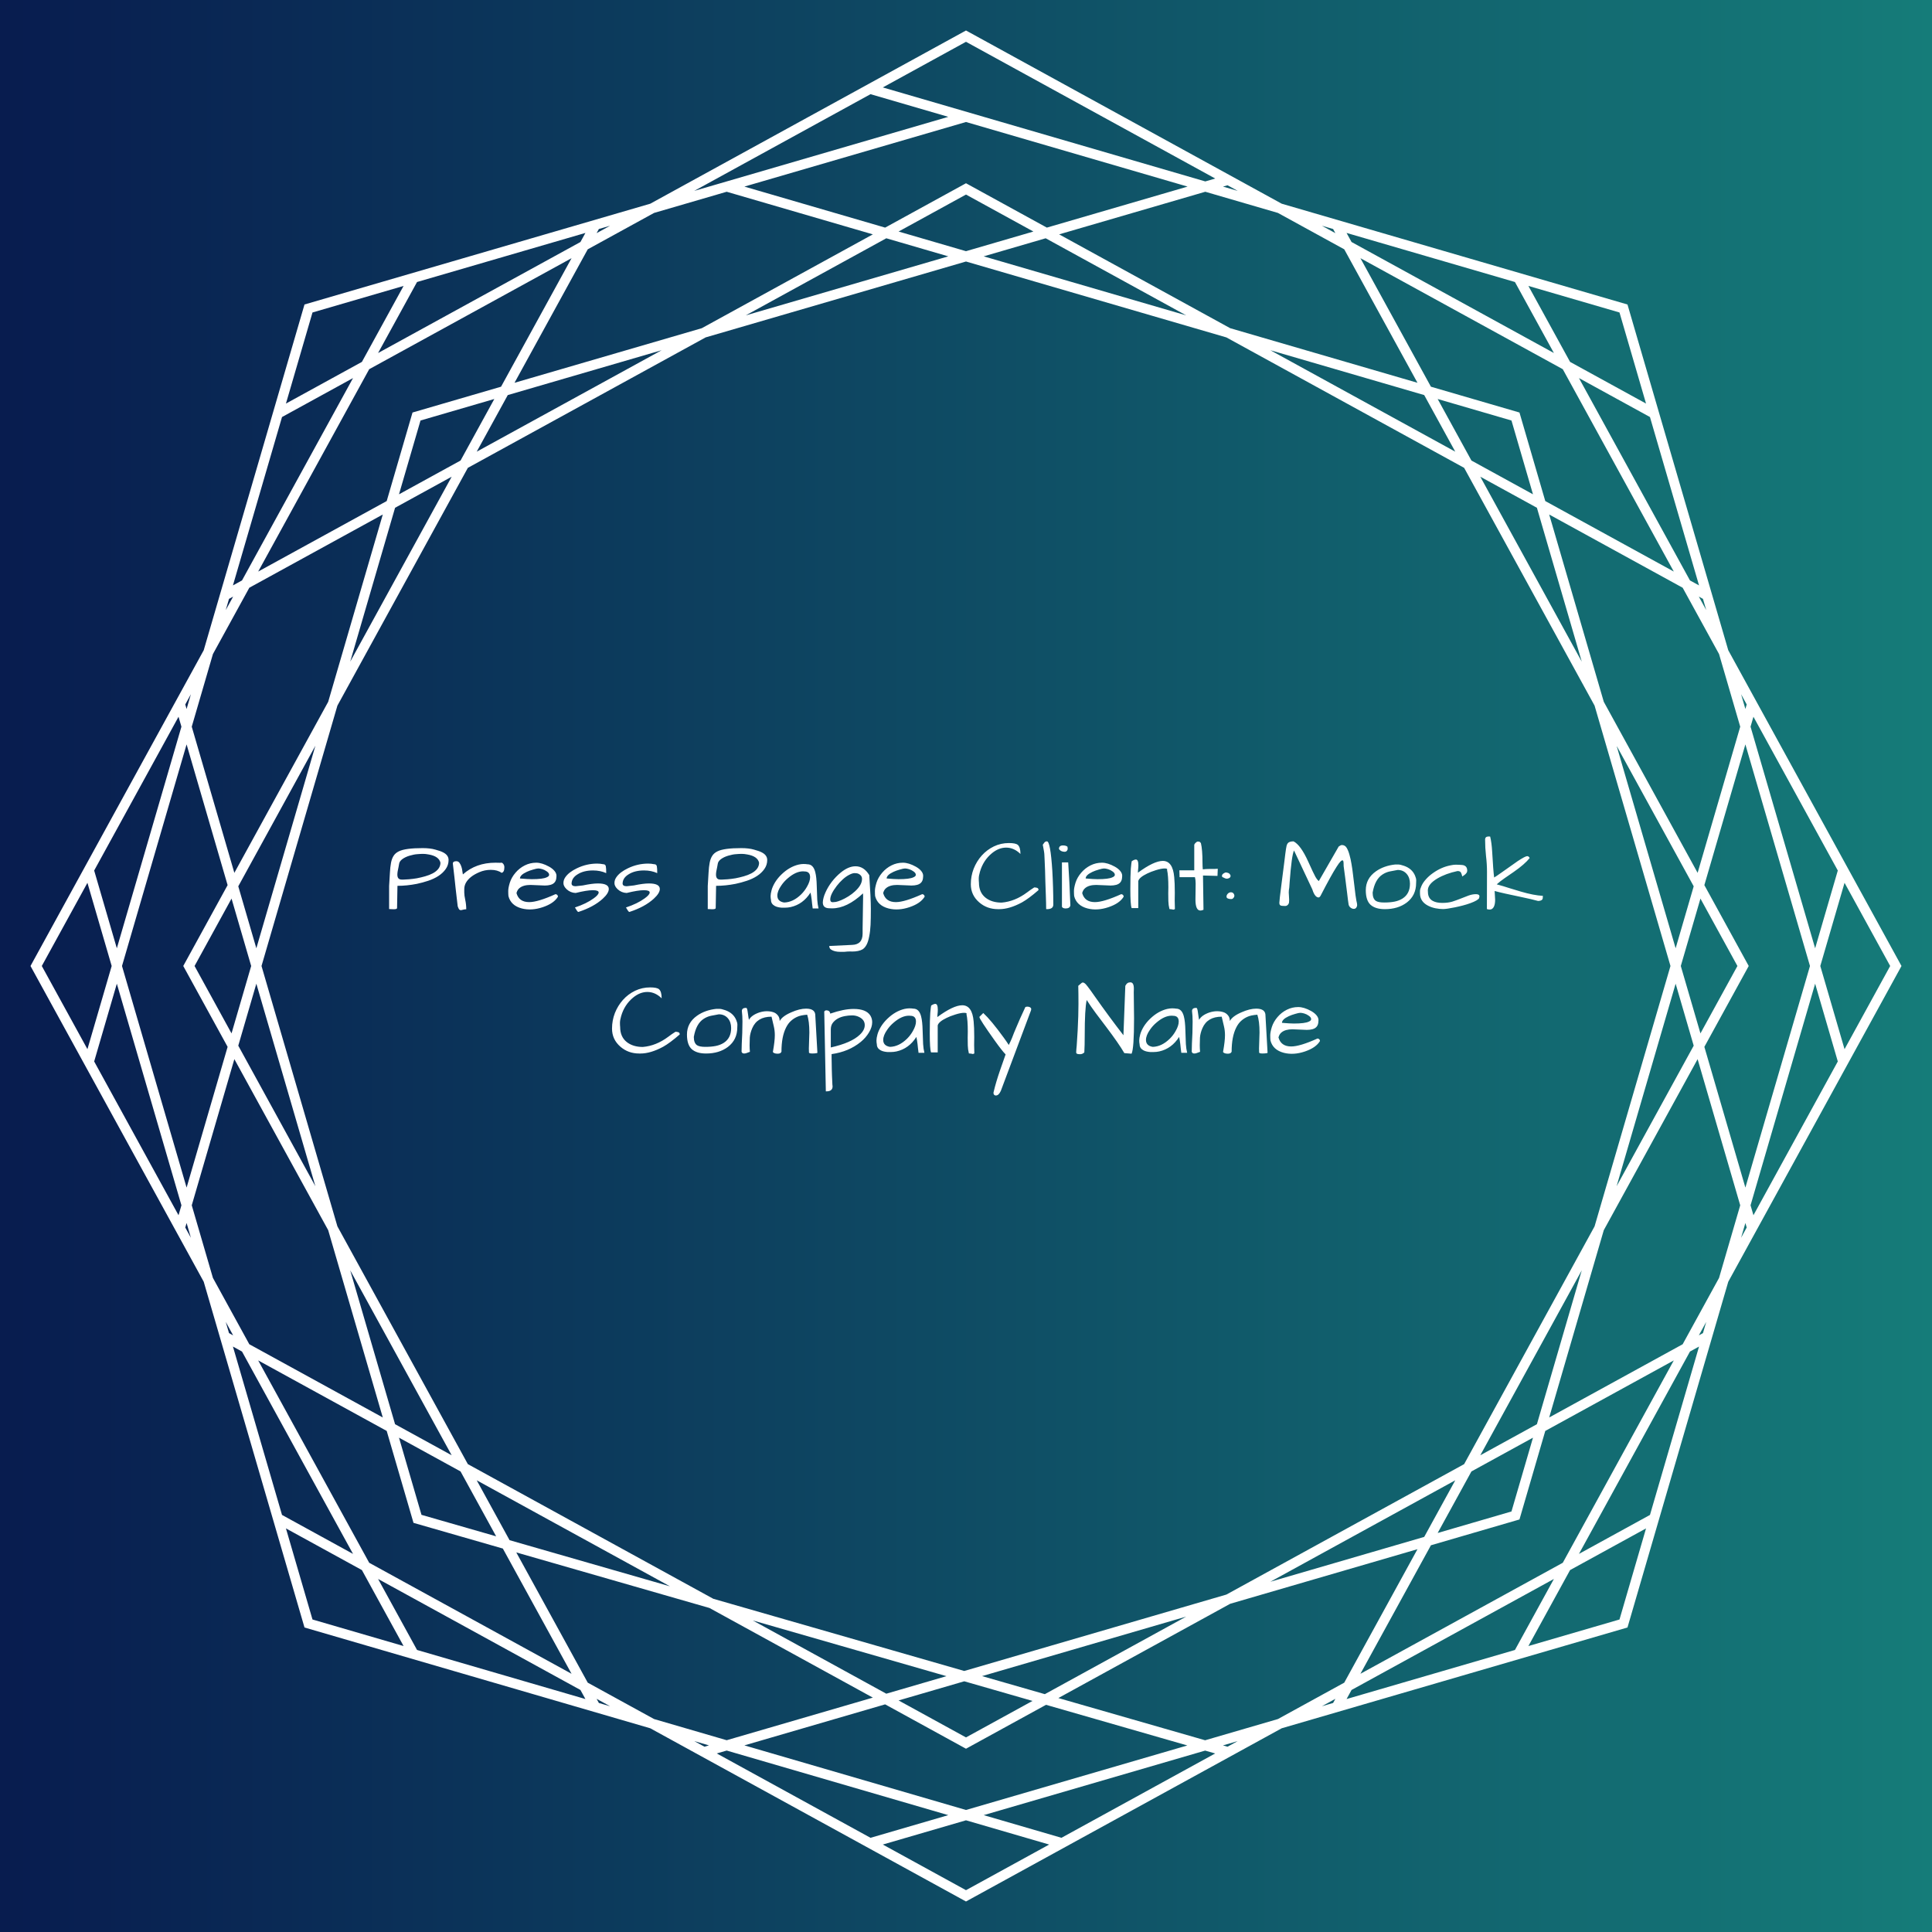 <svg version="1.1" xmlns="http://www.w3.org/2000/svg" viewBox="-3882.016 -9157.891 19463.031 19462.982"><rect x="-3882.016" y="-9157.891" width="19463.031" height="19462.982" fill="#333333" stroke="none"/><desc>Created with Snap</desc><defs><linearGradient x1="-3882.016" y1="-9157.891" x2="15581.015" y2="-9157.891" gradientUnits="userSpaceOnUse" id="linearGradientSkuk2y1la2dl"><stop offset="0%" stop-color="#081c4f"></stop><stop offset="100%" stop-color="#157c79"></stop></linearGradient></defs><g><rect x="-3882.016" y="-9157.891" width="19463.031" height="19462.982" fill="url('#linearGradientSkuk2y1la2dl')"></rect><g transform="matrix(47.444,0,0,47.444,-3639.397,-8915.297)">
<g id="gSkuk2y1la2d4">
	<path d="M398.639,200.001l-36.781-67.044l-21.399-73.415l-73.416-21.4L200.507,1.639L200,1.362
		l-67.043,36.78L59.541,59.541L38.142,132.955L1.639,199.494l-0.277,0.507l36.781,67.045l21.399,73.414
		l73.415,21.399l66.537,36.502L200,398.638l67.042-36.779l73.417-21.4l21.399-73.413l36.504-66.539
		L398.639,200.001z M365.493,247.053l-8.71-29.883l9.141-16.663l0.277-0.507l-9.419-17.169l8.711-29.884
		L379.208,200L365.493,247.053z M380.304,203.76l4.813,16.512l-17.913,32.651l-0.615-2.111
		L380.304,203.76z M345.232,316.562l-15.078,8.272l23.572-42.967l1.927-1.057L345.232,316.562z
		 M326.719,326.719l-42.967,23.572l14.971-27.289l18.8-5.48l5.48-18.799l27.289-14.971
		L326.719,326.719z M324.834,330.154l-8.272,15.079l-35.752,10.421l1.058-1.928L324.834,330.154z
		 M200,379.208l-47.053-13.715l29.883-8.711l16.663,9.141L200,366.202l16.995-9.323l30.003,8.631
		L200,379.208z M250.782,366.598l2.128,0.612l-32.64,17.907l-16.511-4.813L250.782,366.598z
		 M196.24,380.305l-16.511,4.813l-32.651-17.913l2.11-0.615L196.24,380.305z M73.28,326.719
		l-23.572-42.967l27.289,14.971l5.527,18.963l0.162,0.556l18.972,5.458l14.589,26.592L73.28,326.719z
		 M118.133,353.726l1.057,1.927l-35.753-10.422l-8.272-15.078L118.133,353.726z M44.346,280.81
		l1.927,1.057l23.572,42.967l-15.077-8.272L44.346,280.81z M20.791,200l13.715-47.052l8.71,29.883
		l-9.141,16.663l-0.277,0.507l9.419,17.169l-8.71,29.883L20.791,200z M33.41,250.812l-0.615,2.111
		l-17.913-32.651l4.813-16.511L33.41,250.812z M19.695,196.24l-4.813-16.511l17.913-32.651l0.615,2.11
		L19.695,196.24z M54.768,83.437l15.077-8.272l-23.572,42.967l-1.927,1.057L54.768,83.437z
		 M73.28,73.281l42.968-23.573l-14.971,27.29L82.478,82.478l-5.48,18.799l-27.289,14.971
		L73.28,73.281z M75.165,69.846l8.272-15.078l35.753-10.422l-1.057,1.928L75.165,69.846z
		 M247.052,34.506l-29.883,8.711l-16.662-9.141L200,33.798l-17.169,9.419l-29.883-8.711l47.053-13.715
		L247.052,34.506z M326.719,73.281l23.572,42.967l-27.289-14.971l-5.48-18.799l-18.8-5.48
		l-14.971-27.289L326.719,73.281z M281.867,46.274l-1.058-1.928l35.752,10.421l8.272,15.078
		L281.867,46.274z M355.653,119.19l-1.928-1.058l-23.572-42.967l15.078,8.272L355.653,119.19z
		 M307.324,307.324l13.069-7.169l-4.568,15.67l-15.671,4.568L307.324,307.324z M297.296,321.225
		l-32.672,9.524l39.265-21.541L297.296,321.225z M309.208,303.889l21.541-39.266l-9.524,32.673
		L309.208,303.889z M305.773,305.774l-50.486,27.697l-55.656,16.223l-53.29-15.33l-52.114-28.59
		l-27.698-50.488l-16.115-55.285l16.115-55.286L94.227,94.227l50.487-27.697l55.286-16.116l55.287,16.116
		l50.487,27.697l27.698,50.488l16.115,55.286l-16.115,55.285L305.773,305.774z M199.635,351.885
		l14.489,4.168L200,363.801l-14.312-7.851L199.635,351.885z M183.079,354.518l-28.348-15.552l41.119,11.829
		L183.079,354.518z M203.416,350.783l43.345-12.635l-30.019,16.468L203.416,350.783z M92.676,307.324
		l7.557,13.776l-15.851-4.56l-4.776-16.386L92.676,307.324z M78.773,297.296l-9.524-32.674
		l21.542,39.268L78.773,297.296z M96.111,309.208l41.028,22.508l-34.055-9.797L96.111,309.208z
		 M48.221,200l-4.172,14.312l-7.851-14.311l7.852-14.312L48.221,200z M45.481,183.08l16.37-29.839
		l-12.534,42.999L45.481,183.08z M49.317,203.76l12.534,43l-16.37-29.839L49.317,203.76z
		 M92.676,92.676l-13.069,7.17l4.568-15.67l15.67-4.568L92.676,92.676z M102.704,78.775l32.673-9.524
		L96.111,90.792L102.704,78.775z M90.792,96.111l-21.541,39.266l9.524-32.673L90.792,96.111z
		 M200,48.222l-14.311-4.172L200,36.199l14.311,7.851L200,48.222z M216.921,45.481l29.84,16.371
		l-43.001-12.534L216.921,45.481z M196.24,49.318l-43,12.534l29.84-16.37L196.24,49.318z
		 M307.323,92.676l-7.169-13.068l15.671,4.568l4.567,15.67L307.323,92.676z M321.226,102.704
		l9.524,32.675l-21.542-39.268L321.226,102.704z M303.889,90.792l-39.264-21.54l32.672,9.523
		L303.889,90.792z M350.682,203.761l3.836,13.16l-16.37,29.839L350.682,203.761z M351.778,200.001
		l4.172-14.312l7.851,14.312l-7.851,14.311L351.778,200.001z M350.682,196.24l-12.534-43
		l16.37,29.839L350.682,196.24z M335.427,143.905l-11.592-39.769l28.34,15.548l7.727,14.084
		l4.495,15.42l-9.046,31.035L335.427,143.905z M295.865,76.165l-39.766-11.591l-36.32-19.925
		l31.034-9.046l15.418,4.494l14.087,7.728L295.865,76.165z M149.188,35.603l31.034,9.046l-36.319,19.925
		l-39.767,11.592l15.548-28.341l14.084-7.727L149.188,35.603z M76.165,104.135l-11.592,39.768
		l-19.925,36.319l-9.046-31.034l4.495-15.421l7.727-14.084L76.165,104.135z M44.648,219.778
		l19.925,36.319l11.592,39.768l-28.341-15.548l-7.726-14.083l-4.495-15.422L44.648,219.778z
		 M104.511,324.519l41.019,11.8l34.691,19.032l-31.034,9.046l-15.419-4.495l-14.085-7.727
		L104.511,324.519z M219.613,355.442l36.485-20.016l39.767-11.591l-15.548,28.34l-14.086,7.728
		l-15.453,4.504L219.613,355.442z M323.835,295.865l11.591-39.767l19.924-36.318l9.046,31.034
		l-4.495,15.421l-7.726,14.083L323.835,295.865z M366.589,149.188l0.615-2.111l17.913,32.651
		l-4.813,16.512L366.589,149.188z M365.773,144.468l-0.28,0.959l-0.914-3.135L365.773,144.468z
		 M355.61,121.567l0.876,0.481l0.694,2.383L355.61,121.567z M344.399,80.579l-16.13-8.849
		l-8.849-16.129l19.341,5.637L344.399,80.579z M277.952,43.513l0.481,0.877l-2.865-1.572
		L277.952,43.513z M254.572,34.506l0.959-0.279l2.174,1.192L254.572,34.506z M252.922,32.795
		l-2.11,0.615l-68.474-19.959L200,3.762L252.922,32.795z M179.729,14.883l16.511,4.813l-53.947,15.725
		L179.729,14.883z M121.568,44.39l0.481-0.876l2.382-0.694L121.568,44.39z M61.239,61.238l19.34-5.637
		l-8.849,16.129l-16.129,8.848L61.239,61.238z M43.513,122.048l0.876-0.48l-1.57,2.861L43.513,122.048z
		 M34.506,145.428l-0.28-0.959l1.193-2.175L34.506,145.428z M13.451,182.339L18.599,200l-5.148,17.662
		l-9.689-17.662L13.451,182.339z M34.226,255.532l0.28-0.96l0.914,3.136L34.226,255.532z
		 M44.389,278.432l-0.876-0.48l-0.694-2.381L44.389,278.432z M55.601,319.421l16.129,8.848l8.849,16.129
		l-19.34-5.637L55.601,319.421z M122.048,356.487l-0.481-0.876l2.863,1.57L122.048,356.487z
		 M145.427,365.494l-0.959,0.279l-2.174-1.193L145.427,365.494z M182.338,386.549L200,381.401
		l17.662,5.148L200,396.238L182.338,386.549z M255.529,365.774l-0.966-0.278l3.142-0.916L255.529,365.774
		z M278.433,355.61l-0.481,0.877l-2.384,0.695L278.433,355.61z M338.761,338.762l-19.341,5.637
		l8.849-16.13l16.129-8.849L338.761,338.762z M356.486,277.952l-0.876,0.48l1.57-2.861
		L356.486,277.952z M365.493,254.573l0.28,0.959l-1.194,2.176L365.493,254.573z M386.548,217.663
		L381.4,200l5.148-17.663l9.69,17.663L386.548,217.663z" fill="#ffffff" style=""></path>
</g>


<desc>Created with Snap</desc><defs></defs></g><g><g transform="matrix(1,0,0,-1,0,0)"><path d="M83 -2L38 0L38 233Q43 308 46 366Q49 424 57 466Q65 508 83 536Q101 565 137 582Q202 614 376 614Q451 614 503 599Q555 585 580 572Q637 544 637 494Q637 444 608 403Q580 363 534 333Q489 304 432 285Q375 266 318 254Q216 234 122 234L118 10Q118 -2 83 -2ZM121 347Q121 297 164 297Q170 297 185 297Q200 298 237 300Q275 303 317 310Q359 318 401 330Q444 342 478 360Q555 402 555 467Q540 532 436 550Q405 556 380 556Q356 556 322 553Q289 551 245 538Q201 525 171 503Q141 481 138 452Q137 440 133 424Q121 373 121 347ZM1171 365Q1129 395 1063 395Q1001 395 948 372Q848 330 811 264Q795 234 795 200Q795 194 795 166Q795 139 805 92Q815 46 815 -2Q794 -3 781 -7Q768 -11 759 -11Q750 -11 743 -3Q737 5 729 28Q728 34 725 62Q722 90 717 130Q713 170 707 217Q702 265 697 311Q686 411 680 458Q680 482 715 482Q736 482 748 464Q760 447 767 424Q774 402 776 380Q779 358 781 349Q913 467 1109 467Q1131 467 1155 466Q1161 467 1170 467Q1179 467 1188 455Q1199 441 1199 421Q1199 371 1171 365ZM1449 70Q1537 70 1714 150Q1725 150 1732 142Q1739 135 1739 125Q1699 57 1586 19Q1473 -19 1375 6Q1264 35 1240 131Q1238 150 1238 182Q1238 214 1254 266Q1271 319 1311 366Q1351 413 1405 440Q1459 467 1520 467Q1578 467 1650 427Q1684 408 1704 384Q1724 360 1724 335Q1724 328 1723 321Q1721 260 1664 244Q1639 237 1606 237L1462 243Q1390 243 1352 212Q1330 195 1321 161Q1346 70 1449 70ZM1627 379Q1605 395 1581 402Q1557 409 1541 409Q1525 409 1489 398Q1453 388 1425 375Q1356 343 1356 308Q1436 301 1476 301Q1587 301 1626 320Q1650 330 1650 345Q1650 363 1627 379ZM2141 258Q2251 258 2251 202Q2251 160 2190 104Q2099 21 1945 -29Q1938 -29 1929 -15Q1921 -1 1916 6Q1912 14 1910 16Q2025 54 2099 108Q2149 144 2149 167Q2149 190 2090 190Q2031 190 1917 162Q1865 164 1827 199Q1794 230 1794 261Q1794 293 1812 319Q1830 346 1860 369Q1890 392 1930 411Q2028 458 2133 458Q2164 458 2193 452Q2217 452 2221 431Q2225 410 2225 362Q2166 389 2092 389Q2000 389 1940 352Q1878 316 1876 258Q1876 230 1917 230L1990 238Q2084 258 2141 258ZM2655 258Q2765 258 2765 202Q2765 160 2704 104Q2613 21 2459 -29Q2452 -29 2443 -15Q2435 -1 2430 6Q2426 14 2424 16Q2539 54 2613 108Q2663 144 2663 167Q2663 190 2604 190Q2545 190 2431 162Q2379 164 2341 199Q2308 230 2308 261Q2308 293 2326 319Q2344 346 2374 369Q2404 392 2444 411Q2542 458 2647 458Q2678 458 2707 452Q2731 452 2735 431Q2739 410 2739 362Q2680 389 2606 389Q2514 389 2454 352Q2392 316 2390 258Q2390 230 2431 230L2504 238Q2598 258 2655 258ZM3293 -2L3248 0L3248 233Q3253 308 3256 366Q3259 424 3267 466Q3275 508 3293 536Q3311 565 3347 582Q3412 614 3586 614Q3661 614 3713 599Q3765 585 3790 572Q3847 544 3847 494Q3847 444 3818 403Q3790 363 3744 333Q3699 304 3642 285Q3585 266 3528 254Q3426 234 3332 234L3328 10Q3328 -2 3293 -2ZM3331 347Q3331 297 3374 297Q3380 297 3395 297Q3410 298 3447 300Q3485 303 3527 310Q3569 318 3611 330Q3654 342 3688 360Q3765 402 3765 467Q3750 532 3646 550Q3615 556 3590 556Q3566 556 3532 553Q3499 551 3455 538Q3411 525 3381 503Q3351 481 3348 452Q3347 440 3343 424Q3331 373 3331 347ZM4283 166Q4208 48 4083 20Q4054 14 4030 14Q4007 14 3991 14Q3976 15 3957 19Q3938 23 3922 32Q3885 53 3885 91Q3881 109 3881 131Q3881 154 3891 191Q3901 228 3927 271Q3954 314 3992 350Q4071 426 4163 448Q4190 454 4212 454Q4235 454 4253 451Q4311 451 4331 372Q4344 322 4346 232Q4349 143 4351 94Q4354 46 4364 6L4305 6Q4301 33 4299 54Q4297 75 4295 93Q4290 135 4283 166ZM4279 321Q4279 379 4222 379Q4215 380 4208 380Q4135 380 4054 310Q4016 278 3989 238Q3949 181 3949 136Q3949 77 4017 66Q4107 68 4189 148Q4224 183 4247 224Q4279 279 4279 321ZM4700 -428L4686 -427Q4656 -427 4622 -431L4584 -431Q4524 -431 4490 -408Q4472 -396 4472 -372L4702 -361Q4808 -358 4808 -247Q4808 -243 4808 -234Q4808 -224 4808 -192L4813 130Q4813 147 4812 158Q4650 7 4500 7Q4487 7 4474 8Q4407 8 4407 67Q4409 113 4434 168Q4459 224 4498 275Q4538 327 4588 368Q4665 431 4737 431Q4821 431 4875 342Q4891 104 4891 4Q4891 -96 4888 -160Q4885 -224 4874 -277Q4864 -330 4847 -361Q4830 -392 4807 -406Q4769 -428 4700 -428ZM4760 358Q4748 362 4726 362Q4705 362 4671 344Q4637 326 4606 297Q4575 269 4548 234Q4482 148 4482 97Q4482 81 4491 73Q4498 69 4508 69Q4519 69 4539 72Q4559 76 4593 90Q4628 105 4665 128Q4702 151 4732 179Q4802 243 4802 304Q4802 341 4760 358ZM5143 70Q5231 70 5408 150Q5419 150 5426 142Q5433 135 5433 125Q5393 57 5280 19Q5167 -19 5069 6Q4958 35 4934 131Q4932 150 4932 182Q4932 214 4948 266Q4965 319 5005 366Q5045 413 5099 440Q5153 467 5214 467Q5272 467 5344 427Q5378 408 5398 384Q5418 360 5418 335Q5418 328 5417 321Q5415 260 5358 244Q5333 237 5300 237L5156 243Q5084 243 5046 212Q5024 195 5015 161Q5040 70 5143 70ZM5321 379Q5299 395 5275 402Q5251 409 5235 409Q5219 409 5183 398Q5147 388 5119 375Q5050 343 5050 308Q5130 301 5170 301Q5281 301 5320 320Q5344 330 5344 345Q5344 363 5321 379ZM6398 555Q6333 619 6254 619Q6179 619 6110 562Q6023 490 5990 376Q5978 335 5978 308Q5978 281 5980 266Q5980 167 6047 114Q6110 65 6208 65Q6342 76 6465 168Q6499 194 6537 218Q6551 218 6565 214Q6580 210 6580 191Q6481 105 6413 67Q6287 -1 6185 -1Q6178 -1 6172 -1Q6061 -1 5982 68Q5898 141 5898 250Q5898 332 5927 407Q5957 482 6008 539Q6060 597 6130 631Q6201 665 6282 665Q6351 665 6372 646Q6398 623 6398 555ZM6646 388Q6644 442 6642 484Q6640 527 6639 547Q6639 568 6623 648Q6632 660 6640 671Q6649 682 6665 682Q6700 682 6719 387Q6729 216 6729 45Q6729 -1 6665 -1L6657 0Q6657 52 6654 133Q6651 214 6649 274Q6648 334 6646 388ZM6816 470L6879 470Q6892 283 6901 37Q6895 6 6853 6Q6842 6 6830 10Q6819 15 6816 23L6816 470ZM6786 606Q6786 641 6827 641Q6854 641 6871 629Q6874 618 6874 607Q6874 597 6866 587Q6858 577 6842 577Q6826 577 6810 584Q6794 592 6786 606ZM7148 70Q7236 70 7413 150Q7424 150 7431 142Q7438 135 7438 125Q7398 57 7285 19Q7172 -19 7074 6Q6963 35 6939 131Q6937 150 6937 182Q6937 214 6953 266Q6970 319 7010 366Q7050 413 7104 440Q7158 467 7219 467Q7277 467 7349 427Q7383 408 7403 384Q7423 360 7423 335Q7423 328 7422 321Q7420 260 7363 244Q7338 237 7305 237L7161 243Q7089 243 7051 212Q7029 195 7020 161Q7045 70 7148 70ZM7326 379Q7304 395 7280 402Q7256 409 7240 409Q7224 409 7188 398Q7152 388 7124 375Q7055 343 7055 308Q7135 301 7175 301Q7286 301 7325 320Q7349 330 7349 345Q7349 363 7326 379ZM7887 158L7888 219Q7888 338 7875 394Q7883 409 7851 409Q7817 409 7763 392Q7709 375 7675 358Q7594 319 7585 282L7585 10L7518 10Q7505 44 7505 201Q7505 341 7510 407Q7516 473 7519 482Q7545 499 7561 499Q7586 499 7586 440Q7586 417 7583 395Q7581 374 7581 366Q7743 485 7832 485Q7933 485 7947 322Q7953 265 7953 164L7952 85Q7952 41 7954 0Q7944 -6 7938 -6Q7935 -5 7925 -3Q7915 -1 7899 0Q7889 40 7888 81Q7887 123 7887 158ZM8161 96L8163 256Q8163 294 8156 321L8001 321L7999 390L8149 390L8149 648Q8152 657 8161 666Q8175 680 8184 680Q8194 680 8201 678Q8208 676 8216 664Q8232 598 8232 465Q8232 432 8235 400Q8267 404 8299 404Q8299 404 8351 404Q8370 404 8386 406L8383 334L8237 338L8242 -7Q8224 -15 8211 -15Q8161 -15 8161 96ZM8474 126Q8474 141 8487 155Q8501 169 8518 169Q8535 169 8544 158Q8553 147 8553 134Q8553 122 8543 111Q8534 101 8526 101Q8518 101 8511 101Q8505 101 8489 106Q8474 111 8474 126ZM8442 318Q8428 322 8428 333Q8428 348 8443 358Q8458 368 8467 369Q8498 365 8506 353Q8515 342 8515 335Q8515 314 8489 308Q8485 306 8474 306Q8464 306 8442 318ZM9101 167L9105 94Q9105 88 9104 72Q9104 56 9092 43Q9081 31 9064 31Q9048 31 9039 32Q9006 32 9006 61Q9006 85 9028 254Q9050 424 9056 473Q9062 522 9066 555Q9071 589 9073 605Q9075 621 9079 637Q9083 653 9091 663Q9106 682 9149 682Q9221 646 9297 478Q9351 358 9369 326Q9387 294 9404 282L9604 630Q9625 645 9636 645Q9668 645 9685 616Q9702 587 9713 545Q9725 504 9733 454Q9742 404 9748 349Q9755 295 9761 243Q9775 118 9782 86Q9790 54 9790 40Q9790 27 9781 14Q9772 2 9756 2Q9740 2 9724 14Q9708 27 9704 45Q9701 64 9697 94Q9694 124 9689 161Q9684 199 9679 240Q9674 282 9669 320Q9664 358 9660 387Q9656 417 9654 432Q9654 452 9653 469Q9652 486 9645 490Q9638 494 9623 480Q9609 467 9583 426Q9527 339 9421 133Q9407 108 9384 122Q9357 137 9338 199L9154 590Q9130 542 9110 272Q9107 239 9106 216Q9101 191 9101 167ZM9877 190Q9877 308 9979 380Q10060 437 10174 449Q10180 449 10202 449Q10224 449 10261 436Q10343 408 10373 337Q10385 309 10385 289Q10385 270 10384 262Q10384 137 10289 65Q10201 -1 10069 -1Q9974 -1 9925 43Q9877 87 9877 190ZM9946 166Q9946 104 9979 82Q10004 66 10063 66Q10122 66 10167 75Q10212 84 10247 106Q10322 154 10322 255Q10322 315 10290 353Q10255 394 10198 394Q10159 387 10119 379Q10080 371 10045 348Q9969 299 9946 166ZM10832 105Q10873 122 10912 136Q10951 150 10986 150Q11022 150 11022 128Q11022 123 11019 112Q11017 102 10992 87Q10968 73 10932 60Q10897 47 10855 36Q10813 25 10773 17Q10690 0 10655 0Q10620 0 10579 8Q10539 16 10504 34Q10423 76 10423 158Q10423 164 10423 182Q10423 200 10438 233Q10453 267 10483 300Q10513 334 10553 362Q10637 422 10729 440Q10761 447 10782 447Q10804 447 10818 446Q10832 446 10847 444Q10862 443 10873 437Q10899 424 10899 386Q10899 362 10865 339Q10856 333 10849 328Q10844 351 10836 367Q10828 383 10801 383Q10683 358 10598 308Q10502 251 10502 188Q10502 181 10503 173Q10503 109 10552 82Q10589 62 10647 62Q10706 62 10749 75Q10792 89 10832 105ZM11175 182L11180 95Q11180 15 11142 -2Q11134 -5 11123 -5Q11112 -5 11097 0L11098 374Q11098 455 11088 536Q11079 618 11079 699Q11079 731 11113 731L11121 731Q11128 731 11130 730Q11145 668 11150 580Q11161 385 11170 318Q11187 327 11246 369Q11305 411 11341 436Q11377 462 11409 484Q11484 533 11503 533Q11519 533 11528 514Q11478 451 11367 374Q11322 343 11277 312Q11233 282 11196 249Q11263 231 11323 211Q11383 192 11439 176Q11568 138 11661 133Q11661 106 11656 98Q11647 84 11619 82L11611 82Q11550 99 11449 120Q11250 161 11175 182Z" fill="#ffffff" style=""></path></g></g><g transform="matrix(1,0,0,1,2261.5,1454.2)"><g transform="matrix(1,0,0,-1,0,0)"><path d="M522 555Q457 619 378 619Q303 619 234 562Q147 490 114 376Q102 335 102 308Q102 281 104 266Q104 167 171 114Q234 65 332 65Q466 76 589 168Q623 194 661 218Q675 218 689 214Q704 210 704 191Q605 105 537 67Q411 -1 309 -1Q302 -1 296 -1Q185 -1 106 68Q22 141 22 250Q22 332 51 407Q81 482 132 539Q184 597 254 631Q325 665 406 665Q475 665 496 646Q522 623 522 555ZM777 190Q777 308 879 380Q960 437 1074 449Q1080 449 1102 449Q1124 449 1161 436Q1243 408 1273 337Q1285 309 1285 289Q1285 270 1284 262Q1284 137 1189 65Q1101 -1 969 -1Q874 -1 825 43Q777 87 777 190ZM846 166Q846 104 879 82Q904 66 963 66Q1022 66 1067 75Q1112 84 1147 106Q1222 154 1222 255Q1222 315 1190 353Q1155 394 1098 394Q1059 387 1019 379Q980 371 945 348Q869 299 846 166ZM1411 16Q1370 -1 1356 -1Q1343 -1 1338 2Q1333 5 1327 16Q1327 49 1329 99Q1332 149 1334 206Q1336 263 1336 321Q1336 379 1330 427Q1330 459 1373 459Q1383 459 1388 423Q1394 387 1396 367Q1399 347 1401 338Q1427 385 1504 412Q1545 425 1581 425Q1617 425 1644 416Q1672 408 1691 385Q1711 363 1711 326Q1737 375 1828 414Q1911 451 1977 451Q2072 451 2070 379L2091 7Q2091 2 2062 0Q2006 -4 2006 10Q2005 30 2005 50L2010 211Q2010 324 1988 390Q1922 385 1886 368Q1851 352 1824 327Q1797 303 1776 262Q1729 170 1729 18Q1723 -3 1690 -3Q1668 -3 1654 4Q1640 12 1643 18Q1662 124 1662 183Q1662 230 1652 272Q1643 315 1629 370Q1485 370 1435 255Q1413 204 1410 159Q1408 115 1408 83Q1408 52 1411 16ZM2221 401Q2357 448 2456 448Q2582 448 2624 382Q2643 351 2643 315Q2643 265 2611 212Q2580 159 2528 116Q2407 17 2234 -7Q2234 -18 2234 -43Q2235 -67 2235 -97Q2236 -127 2236 -161Q2237 -195 2238 -226Q2241 -303 2242 -314Q2244 -325 2244 -332Q2244 -357 2228 -370Q2212 -382 2186 -382Q2181 -382 2176 -382L2160 422Q2169 435 2184 434Q2199 433 2208 426Q2217 419 2221 401ZM2513 366Q2480 383 2442 383Q2405 383 2368 376Q2284 360 2244 305Q2226 279 2226 241Q2226 237 2226 233L2226 60Q2432 106 2518 188Q2568 235 2568 285Q2568 338 2513 366ZM3088 166Q3013 48 2888 20Q2859 14 2835 14Q2812 14 2796 14Q2781 15 2762 19Q2743 23 2727 32Q2690 53 2690 91Q2686 109 2686 131Q2686 154 2696 191Q2706 228 2732 271Q2759 314 2797 350Q2876 426 2968 448Q2995 454 3017 454Q3040 454 3058 451Q3116 451 3136 372Q3149 322 3151 232Q3154 143 3156 94Q3159 46 3169 6L3110 6Q3106 33 3104 54Q3102 75 3100 93Q3095 135 3088 166ZM3084 321Q3084 379 3027 379Q3020 380 3013 380Q2940 380 2859 310Q2821 278 2794 238Q2754 181 2754 136Q2754 77 2822 66Q2912 68 2994 148Q3029 183 3052 224Q3084 279 3084 321ZM3605 158L3606 219Q3606 338 3593 394Q3601 409 3569 409Q3535 409 3481 392Q3427 375 3393 358Q3312 319 3303 282L3303 10L3236 10Q3223 44 3223 201Q3223 341 3228 407Q3234 473 3237 482Q3263 499 3279 499Q3304 499 3304 440Q3304 417 3301 395Q3299 374 3299 366Q3461 485 3550 485Q3651 485 3665 322Q3671 265 3671 164L3670 85Q3670 41 3672 0Q3662 -6 3656 -6Q3653 -5 3643 -3Q3633 -1 3617 0Q3607 40 3606 81Q3605 123 3605 158ZM4243 434L3939 -377Q3918 -424 3889 -424Q3875 -424 3868 -412Q3862 -399 3868 -382Q3890 -289 3931 -170Q3973 -51 3987 -10Q3952 25 3877 130Q3723 346 3723 367Q3723 368 3724 369L3762 407Q3841 334 3968 159Q4000 115 4019 85Q4040 127 4052 157Q4064 188 4071 206Q4079 225 4092 256Q4126 339 4186 467Q4195 471 4205 471Q4230 471 4241 458Q4245 453 4245 446Q4245 440 4243 434ZM5278 615L5281 353Q5281 49 5256 -3L5183 3Q5128 98 4998 270Q4947 338 4896 405Q4846 472 4804 538Q4784 449 4784 182Q4784 80 4780 10Q4761 -8 4738 -8Q4716 -8 4707 -4Q4698 1 4698 11Q4698 22 4700 44Q4703 67 4706 120Q4710 173 4713 232Q4721 386 4721 497Q4721 609 4719 681Q4741 701 4753 710Q4765 719 4780 709Q4795 700 4818 668Q4842 637 4885 575Q5032 366 5174 183L5193 681Q5204 701 5215 708Q5226 716 5244 716Q5279 716 5279 652L5278 615ZM5735 166Q5660 48 5535 20Q5506 14 5482 14Q5459 14 5443 14Q5428 15 5409 19Q5390 23 5374 32Q5337 53 5337 91Q5333 109 5333 131Q5333 154 5343 191Q5353 228 5379 271Q5406 314 5444 350Q5523 426 5615 448Q5642 454 5664 454Q5687 454 5705 451Q5763 451 5783 372Q5796 322 5798 232Q5801 143 5803 94Q5806 46 5816 6L5757 6Q5753 33 5751 54Q5749 75 5747 93Q5742 135 5735 166ZM5731 321Q5731 379 5674 379Q5667 380 5660 380Q5587 380 5506 310Q5468 278 5441 238Q5401 181 5401 136Q5401 77 5469 66Q5559 68 5641 148Q5676 183 5699 224Q5731 279 5731 321ZM5946 16Q5905 -1 5891 -1Q5878 -1 5873 2Q5868 5 5862 16Q5862 49 5864 99Q5867 149 5869 206Q5871 263 5871 321Q5871 379 5865 427Q5865 459 5908 459Q5918 459 5923 423Q5929 387 5931 367Q5934 347 5936 338Q5962 385 6039 412Q6080 425 6116 425Q6152 425 6179 416Q6207 408 6226 385Q6246 363 6246 326Q6272 375 6363 414Q6446 451 6512 451Q6607 451 6605 379L6626 7Q6626 2 6597 0Q6541 -4 6541 10Q6540 30 6540 50L6545 211Q6545 324 6523 390Q6457 385 6421 368Q6386 352 6359 327Q6332 303 6311 262Q6264 170 6264 18Q6258 -3 6225 -3Q6203 -3 6189 4Q6175 12 6178 18Q6197 124 6197 183Q6197 230 6187 272Q6178 315 6164 370Q6020 370 5970 255Q5948 204 5945 159Q5943 115 5943 83Q5943 52 5946 16ZM6864 70Q6952 70 7129 150Q7140 150 7147 142Q7154 135 7154 125Q7114 57 7001 19Q6888 -19 6790 6Q6679 35 6655 131Q6653 150 6653 182Q6653 214 6669 266Q6686 319 6726 366Q6766 413 6820 440Q6874 467 6935 467Q6993 467 7065 427Q7099 408 7119 384Q7139 360 7139 335Q7139 328 7138 321Q7136 260 7079 244Q7054 237 7021 237L6877 243Q6805 243 6767 212Q6745 195 6736 161Q6761 70 6864 70ZM7042 379Q7020 395 6996 402Q6972 409 6956 409Q6940 409 6904 398Q6868 388 6840 375Q6771 343 6771 308Q6851 301 6891 301Q7002 301 7041 320Q7065 330 7065 345Q7065 363 7042 379Z" fill="#ffffff" style=""></path></g></g></g></svg>